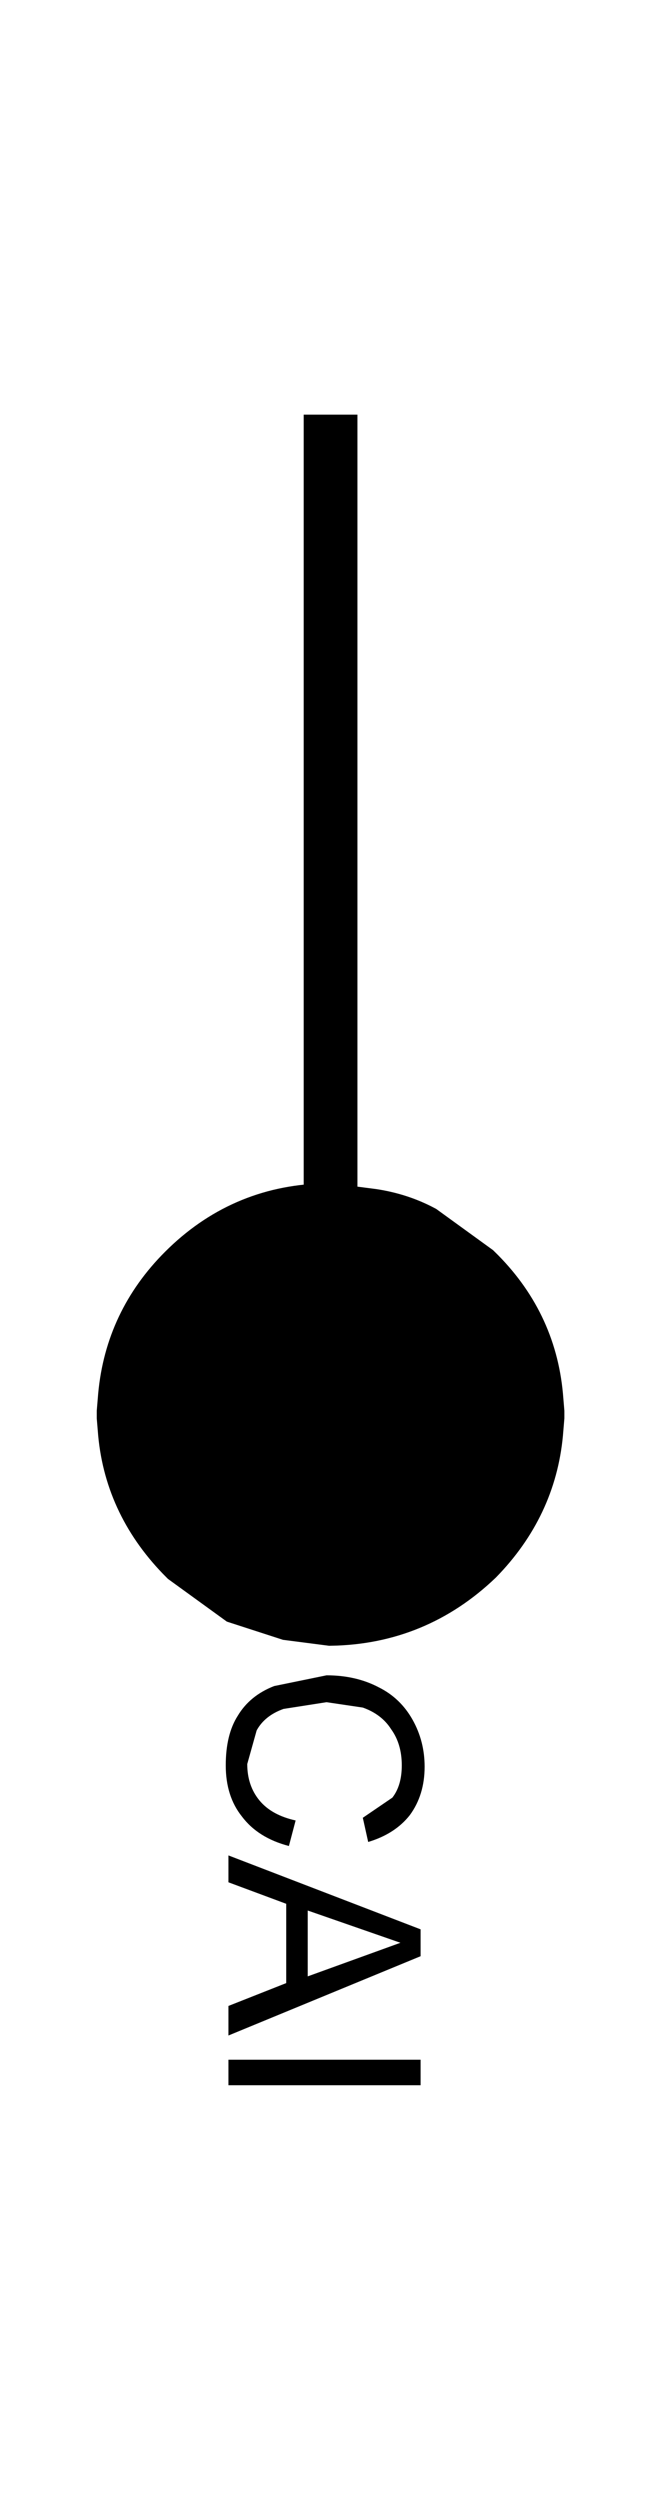 <?xml version='1.0' encoding='UTF-8'?>
<svg xmlns:xlink="http://www.w3.org/1999/xlink" xmlns="http://www.w3.org/2000/svg" version="1.1" width="16px" height="62px" viewBox="-12.1 -36.6 24.0 70.15"><defs><g id="c1"><path fill="#333333" fill-opacity="0.0" d="M7.9 -32.6 L7.9 29.55 -8.1 29.55 -8.1 -32.6 7.9 -32.6"/><path fill="#000000" stroke="none" d="M0.2 -3.0 L1.75 -2.8 Q2.75 -2.65 3.6 -2.2 L5.6 -0.75 Q7.6 1.2 7.85 3.9 L7.9 4.5 7.9 4.7 7.85 5.3 Q7.6 7.95 5.65 9.95 3.35 12.15 0.2 12.2 L-1.35 12.0 -3.2 11.4 -5.2 9.95 Q-7.2 7.95 -7.45 5.3 L-7.5 4.7 -7.5 4.5 -7.45 3.9 Q-7.2 1.2 -5.25 -0.75 -3.1 -2.9 -0.1 -3.0 L0.2 -3.0 M2.0 14.75 Q2.8 15.15 3.25 15.95 3.7 16.75 3.7 17.7 3.7 18.75 3.15 19.5 2.6 20.2 1.6 20.5 L1.4 19.6 2.5 18.85 Q2.85 18.4 2.85 17.65 2.85 16.85 2.45 16.3 2.1 15.75 1.4 15.5 L0.05 15.3 -1.55 15.55 Q-2.25 15.8 -2.55 16.35 L-2.9 17.6 Q-2.9 18.4 -2.45 18.95 -2.0 19.5 -1.1 19.7 L-1.35 20.65 Q-2.5 20.35 -3.1 19.55 -3.7 18.8 -3.7 17.65 -3.7 16.5 -3.25 15.8 -2.8 15.05 -1.9 14.7 L0.05 14.3 Q1.15 14.3 2.0 14.75 M3.55 29.55 L-3.6 29.55 -3.6 28.6 3.55 28.6 3.55 29.55 M3.55 24.75 L-3.6 27.7 -3.6 26.6 -1.45 25.75 -1.45 22.8 -3.6 22.0 -3.6 21.0 3.55 23.75 3.55 24.75 M-0.65 25.5 L2.8 24.25 -0.65 23.05 -0.65 25.5"/><path fill="none" stroke="#000000" stroke-width="2.0" d="M0.2 -3.0 L1.75 -2.8 Q2.75 -2.65 3.6 -2.2 L5.6 -0.75 Q7.6 1.2 7.85 3.9 L7.9 4.5 7.9 4.7 7.85 5.3 Q7.6 7.95 5.65 9.95 3.35 12.15 0.2 12.2 L-1.35 12.0 -3.2 11.4 -5.2 9.95 Q-7.2 7.95 -7.45 5.3 L-7.5 4.7 -7.5 4.5 -7.45 3.9 Q-7.2 1.2 -5.25 -0.75 -3.1 -2.9 -0.1 -3.0 L0.2 -3.0 0.2 -32.6"/></g></defs><g><g><use transform="matrix(1.0,0.0,0.0,1.0,0.0,0.0)" xlink:href="#c1"/></g></g></svg>